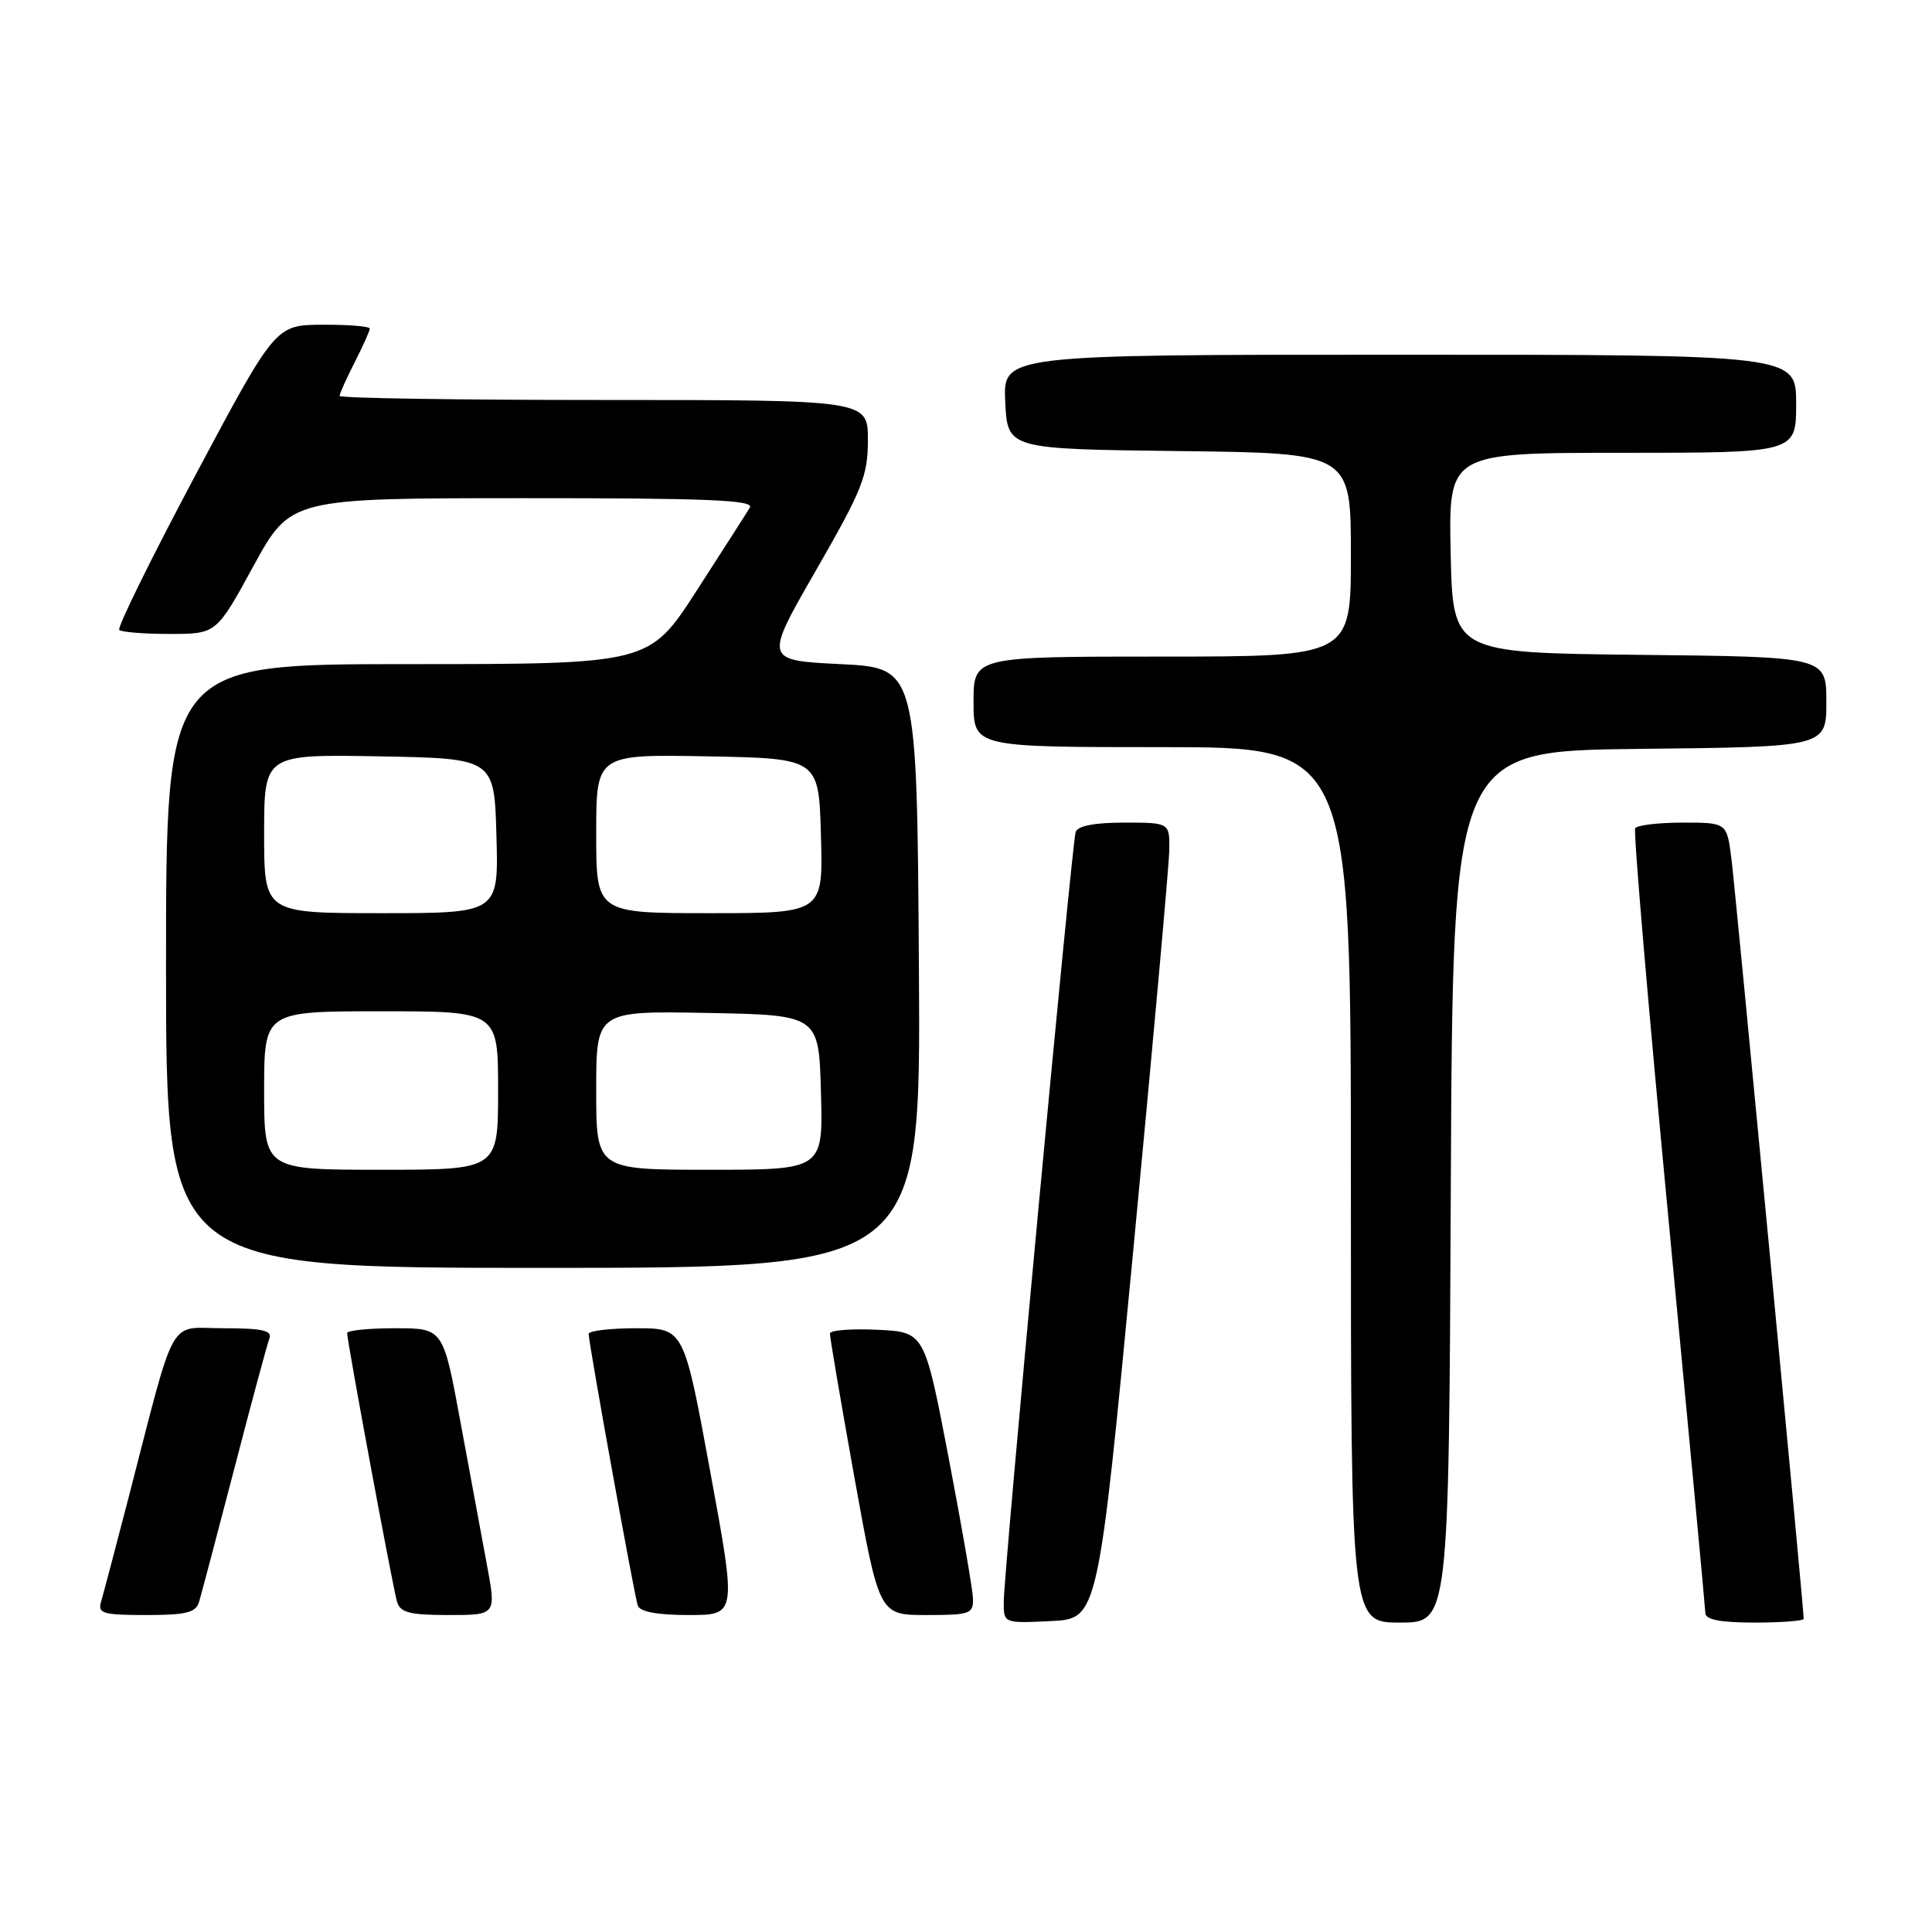 <?xml version="1.0" encoding="UTF-8" standalone="no"?>
<!DOCTYPE svg PUBLIC "-//W3C//DTD SVG 1.1//EN" "http://www.w3.org/Graphics/SVG/1.1/DTD/svg11.dtd" >
<svg xmlns="http://www.w3.org/2000/svg" xmlns:xlink="http://www.w3.org/1999/xlink" version="1.1" viewBox="0 0 256 256">
 <g >
 <path fill="currentColor"
d=" M 150.18 165.50 C 152.75 138.55 154.89 114.81 154.93 112.75 C 155.00 109.00 155.00 109.00 148.97 109.00 C 145.03 109.00 142.80 109.43 142.53 110.25 C 142.02 111.81 132.99 208.46 133.00 212.30 C 133.00 215.09 133.00 215.10 139.25 214.80 C 145.50 214.50 145.50 214.50 150.18 165.50 Z  M 192.24 157.25 C 192.50 99.50 192.50 99.50 217.25 99.23 C 242.00 98.97 242.00 98.97 242.00 93.00 C 242.00 87.03 242.00 87.03 217.25 86.77 C 192.50 86.50 192.50 86.50 192.22 73.25 C 191.94 60.00 191.94 60.00 214.97 60.00 C 238.00 60.00 238.00 60.00 238.00 53.50 C 238.00 47.00 238.00 47.00 185.45 47.00 C 132.90 47.00 132.90 47.00 133.20 53.25 C 133.50 59.50 133.50 59.50 156.25 59.77 C 179.00 60.04 179.00 60.04 179.00 73.52 C 179.00 87.00 179.00 87.00 154.00 87.00 C 129.00 87.00 129.00 87.00 129.00 93.00 C 129.00 99.00 129.00 99.00 154.00 99.00 C 179.00 99.00 179.00 99.00 179.00 157.00 C 179.00 215.00 179.00 215.00 185.49 215.00 C 191.98 215.00 191.98 215.00 192.24 157.25 Z  M 239.00 214.50 C 239.00 213.08 229.94 117.81 229.42 113.75 C 228.81 109.00 228.81 109.00 222.97 109.00 C 219.75 109.00 216.92 109.34 216.67 109.75 C 216.42 110.16 218.41 133.45 221.08 161.50 C 223.75 189.55 225.95 213.06 225.97 213.75 C 225.99 214.62 227.98 215.00 232.50 215.00 C 236.07 215.00 239.00 214.77 239.00 214.50 Z  M 26.38 212.25 C 26.67 211.29 28.77 203.34 31.05 194.59 C 33.32 185.83 35.42 178.07 35.70 177.34 C 36.10 176.30 34.71 176.00 29.63 176.00 C 22.14 176.00 23.45 173.65 17.02 198.50 C 15.31 205.10 13.67 211.29 13.39 212.25 C 12.93 213.79 13.64 214.00 19.37 214.00 C 24.69 214.00 25.96 213.68 26.38 212.25 Z  M 64.50 207.25 C 63.81 203.54 62.23 194.99 60.98 188.25 C 58.72 176.00 58.72 176.00 52.36 176.00 C 48.86 176.00 46.00 176.29 46.00 176.64 C 46.00 177.76 52.06 210.42 52.61 212.25 C 53.04 213.68 54.30 214.00 59.45 214.00 C 65.77 214.00 65.77 214.00 64.50 207.25 Z  M 94.11 195.00 C 90.62 176.00 90.62 176.00 84.31 176.00 C 80.84 176.00 78.00 176.34 78.00 176.75 C 78.00 177.96 84.04 211.38 84.51 212.75 C 84.79 213.57 87.10 214.00 91.27 214.00 C 97.61 214.00 97.61 214.00 94.11 195.00 Z  M 128.92 211.75 C 128.87 210.51 127.41 202.07 125.67 193.00 C 122.50 176.50 122.50 176.50 116.25 176.20 C 112.81 176.04 109.98 176.26 109.97 176.70 C 109.95 177.14 111.41 185.71 113.21 195.75 C 116.50 214.00 116.50 214.00 122.75 214.00 C 128.59 214.00 128.99 213.85 128.92 211.75 Z  M 121.76 128.25 C 121.50 88.50 121.50 88.50 111.38 88.00 C 101.26 87.50 101.26 87.50 108.13 75.56 C 114.26 64.90 115.00 63.05 115.00 58.31 C 115.00 53.00 115.00 53.00 80.00 53.00 C 60.75 53.00 45.00 52.76 45.00 52.46 C 45.00 52.16 45.90 50.16 47.00 48.00 C 48.10 45.84 49.00 43.84 49.00 43.54 C 49.00 43.24 46.19 43.01 42.75 43.03 C 36.50 43.06 36.50 43.06 25.88 62.99 C 20.04 73.96 15.51 83.17 15.80 83.47 C 16.09 83.76 19.11 84.00 22.50 84.00 C 28.67 84.00 28.67 84.00 33.58 75.01 C 38.50 66.02 38.50 66.02 69.31 66.01 C 93.69 66.00 99.96 66.26 99.36 67.25 C 98.95 67.94 95.78 72.89 92.32 78.25 C 86.03 88.00 86.03 88.00 54.02 88.00 C 22.00 88.00 22.00 88.00 22.00 128.00 C 22.00 168.00 22.00 168.00 72.01 168.00 C 122.02 168.00 122.02 168.00 121.76 128.25 Z  M 35.00 144.50 C 35.00 134.00 35.00 134.00 50.50 134.00 C 66.00 134.00 66.00 134.00 66.00 144.50 C 66.00 155.00 66.00 155.00 50.50 155.00 C 35.00 155.00 35.00 155.00 35.00 144.50 Z  M 79.00 144.47 C 79.00 133.95 79.00 133.95 93.75 134.22 C 108.50 134.50 108.50 134.50 108.78 144.75 C 109.07 155.00 109.07 155.00 94.03 155.00 C 79.00 155.00 79.00 155.00 79.00 144.47 Z  M 35.00 110.47 C 35.00 99.95 35.00 99.95 50.25 100.22 C 65.50 100.50 65.50 100.50 65.78 110.75 C 66.07 121.00 66.07 121.00 50.53 121.00 C 35.00 121.00 35.00 121.00 35.00 110.47 Z  M 79.00 110.47 C 79.00 99.95 79.00 99.95 93.75 100.22 C 108.50 100.50 108.50 100.50 108.78 110.75 C 109.07 121.00 109.07 121.00 94.03 121.00 C 79.00 121.00 79.00 121.00 79.00 110.47 Z "/>
</g>
</svg>
